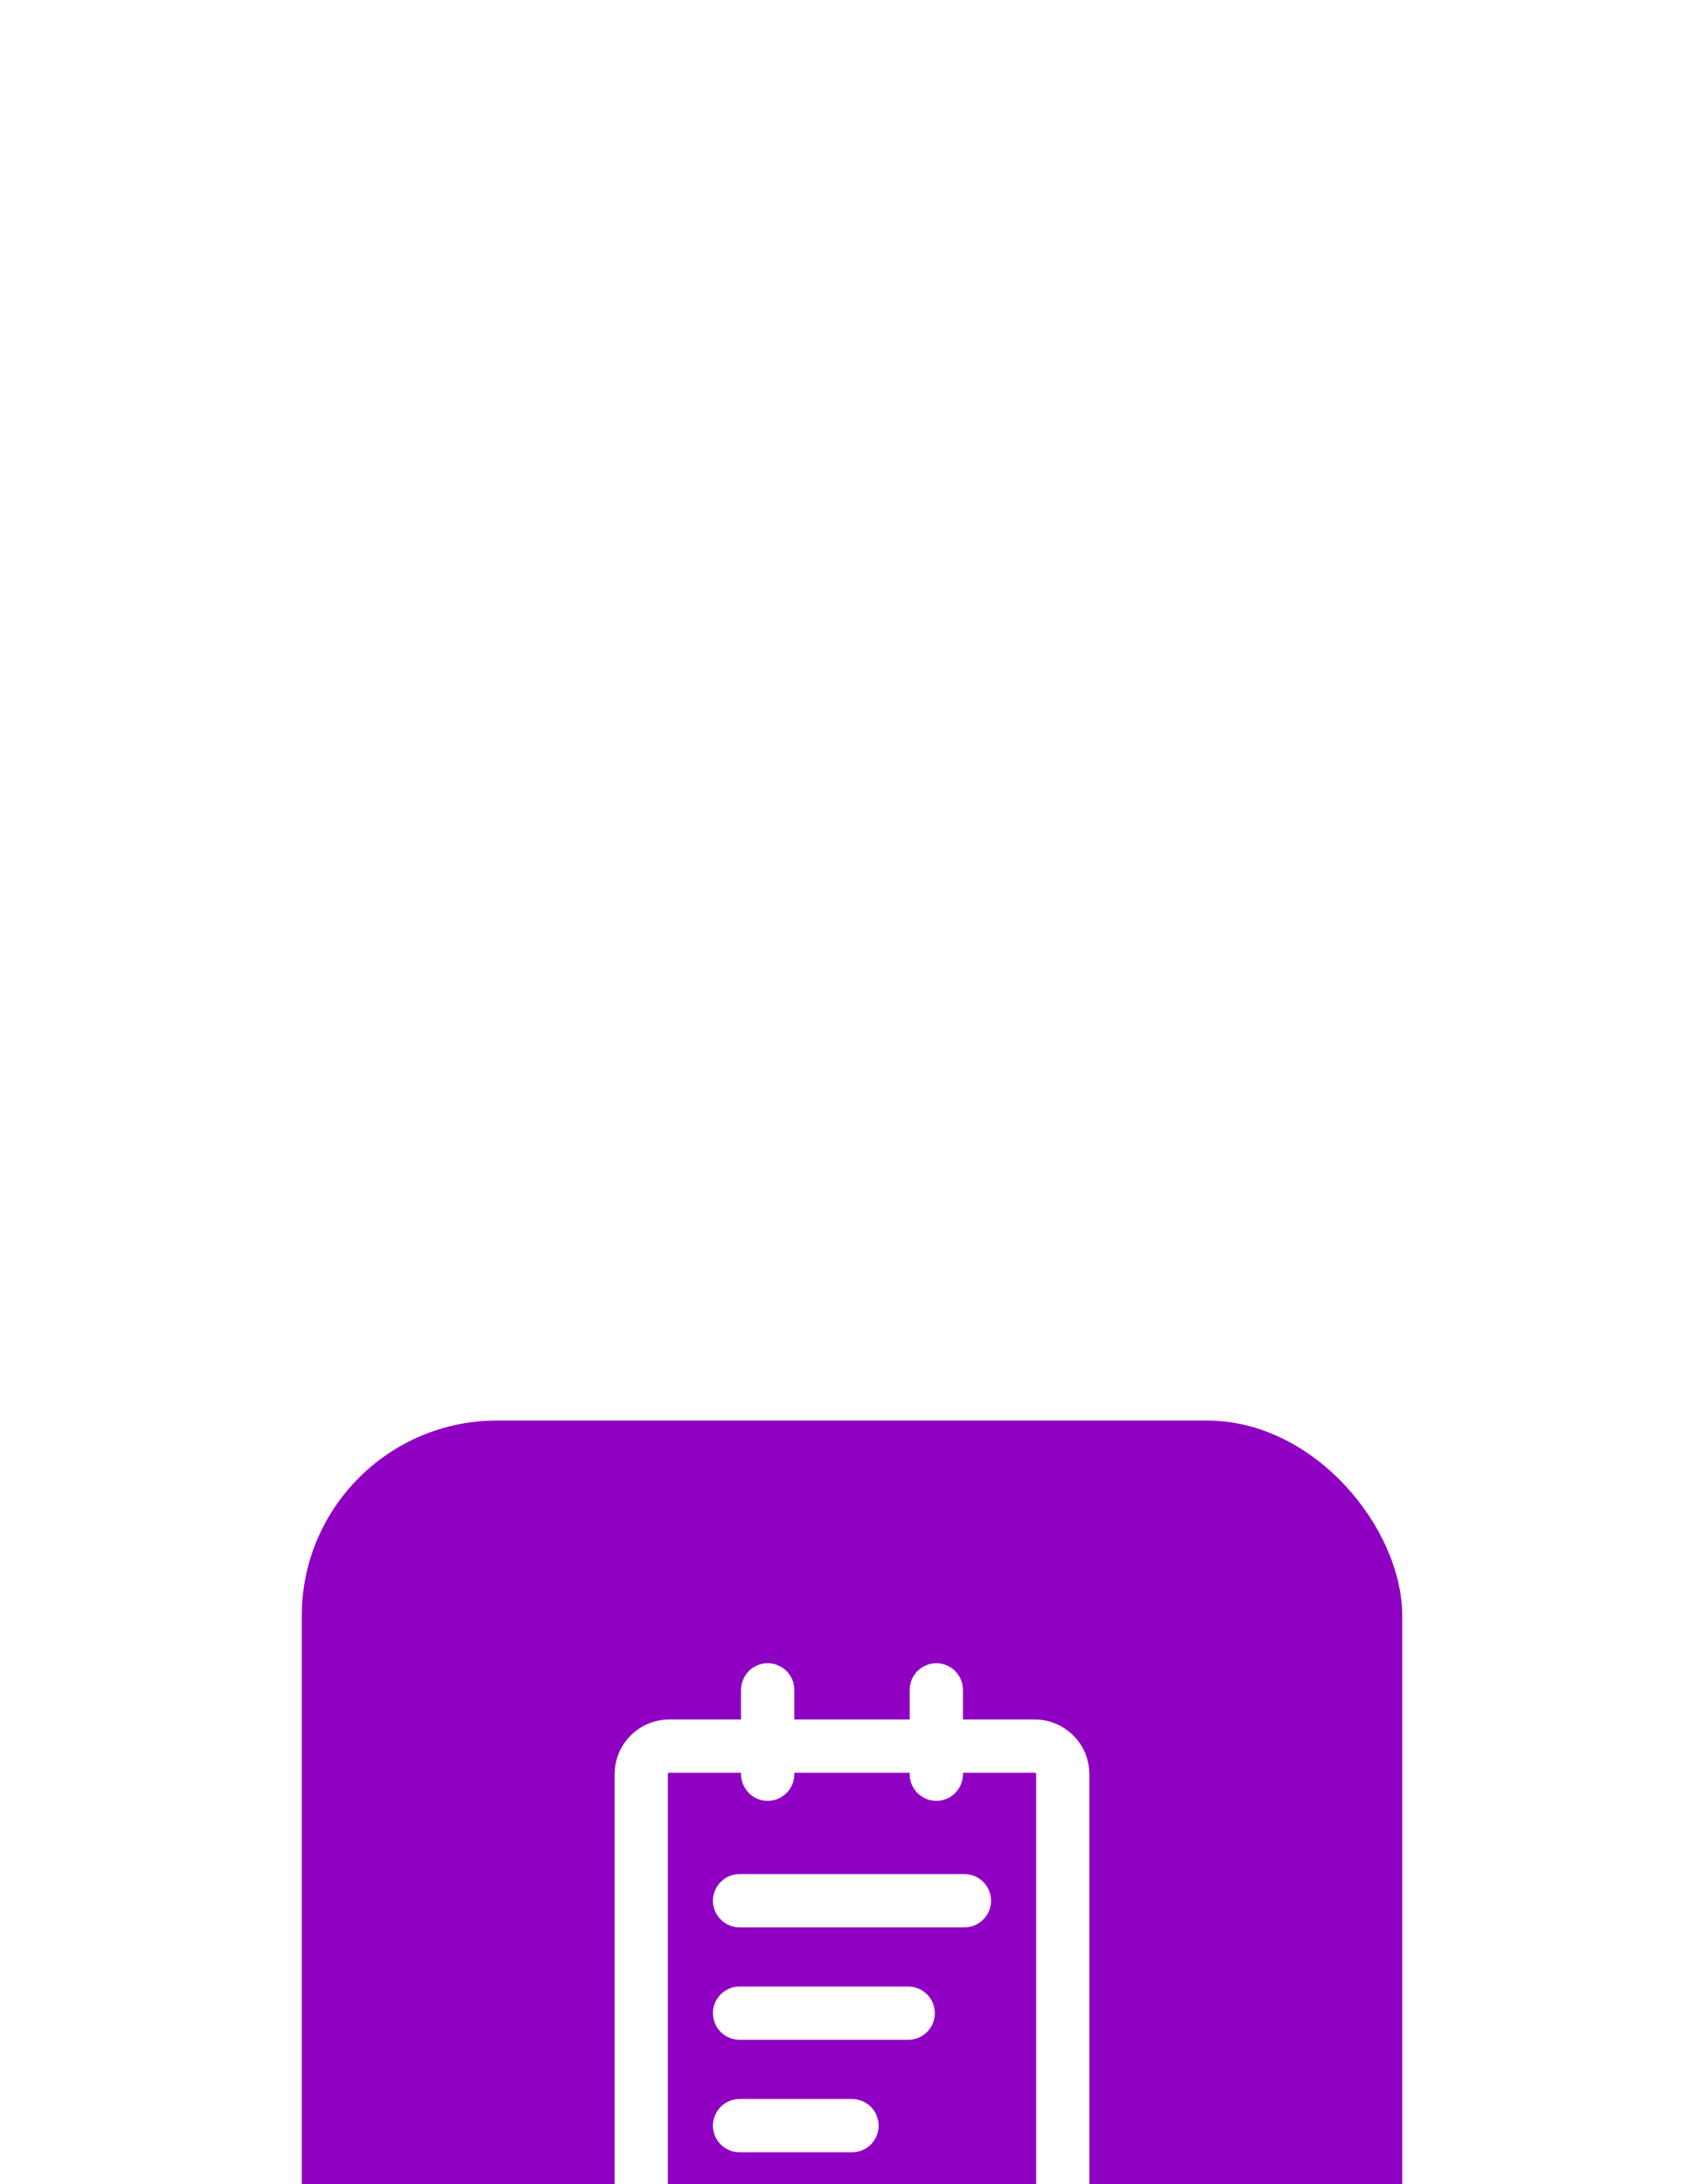 <svg width="96" height="123" viewBox="0 0 96 123" fill="none" xmlns="http://www.w3.org/2000/svg">
<g filter="url(#filter0_dddd_3248_5072)">
<rect x="17" y="3" width="62" height="62" rx="11" fill="#9000C2"/>
<path d="M58.292 21.334H37.708C36.834 21.334 36.125 22.043 36.125 22.917V48.251C36.125 49.125 36.834 49.834 37.708 49.834H58.292C59.166 49.834 59.875 49.125 59.875 48.251V22.917C59.875 22.043 59.166 21.334 58.292 21.334Z" stroke="white" stroke-width="3" stroke-linejoin="round"/>
<path d="M43.25 18.167V22.917M52.75 18.167V22.917M41.666 30.042H54.333M41.666 36.375H51.166M41.666 42.709H48" stroke="white" stroke-width="3" stroke-linecap="round" stroke-linejoin="round"/>
</g>
<defs>
<filter id="filter0_dddd_3248_5072" x="0" y="0" width="96" height="123" filterUnits="userSpaceOnUse" color-interpolation-filters="sRGB">
<feFlood flood-opacity="0" result="BackgroundImageFix"/>
<feColorMatrix in="SourceAlpha" type="matrix" values="0 0 0 0 0 0 0 0 0 0 0 0 0 0 0 0 0 0 127 0" result="hardAlpha"/>
<feOffset dy="3"/>
<feGaussianBlur stdDeviation="3"/>
<feColorMatrix type="matrix" values="0 0 0 0 0 0 0 0 0 0 0 0 0 0 0 0 0 0 0.2 0"/>
<feBlend mode="normal" in2="BackgroundImageFix" result="effect1_dropShadow_3248_5072"/>
<feColorMatrix in="SourceAlpha" type="matrix" values="0 0 0 0 0 0 0 0 0 0 0 0 0 0 0 0 0 0 127 0" result="hardAlpha"/>
<feOffset dy="10"/>
<feGaussianBlur stdDeviation="5"/>
<feColorMatrix type="matrix" values="0 0 0 0 0 0 0 0 0 0 0 0 0 0 0 0 0 0 0.17 0"/>
<feBlend mode="normal" in2="effect1_dropShadow_3248_5072" result="effect2_dropShadow_3248_5072"/>
<feColorMatrix in="SourceAlpha" type="matrix" values="0 0 0 0 0 0 0 0 0 0 0 0 0 0 0 0 0 0 127 0" result="hardAlpha"/>
<feOffset dy="23"/>
<feGaussianBlur stdDeviation="7"/>
<feColorMatrix type="matrix" values="0 0 0 0 0 0 0 0 0 0 0 0 0 0 0 0 0 0 0.1 0"/>
<feBlend mode="normal" in2="effect2_dropShadow_3248_5072" result="effect3_dropShadow_3248_5072"/>
<feColorMatrix in="SourceAlpha" type="matrix" values="0 0 0 0 0 0 0 0 0 0 0 0 0 0 0 0 0 0 127 0" result="hardAlpha"/>
<feOffset dy="41"/>
<feGaussianBlur stdDeviation="8.5"/>
<feColorMatrix type="matrix" values="0 0 0 0 0 0 0 0 0 0 0 0 0 0 0 0 0 0 0.03 0"/>
<feBlend mode="normal" in2="effect3_dropShadow_3248_5072" result="effect4_dropShadow_3248_5072"/>
<feBlend mode="normal" in="SourceGraphic" in2="effect4_dropShadow_3248_5072" result="shape"/>
</filter>
</defs>
</svg>
